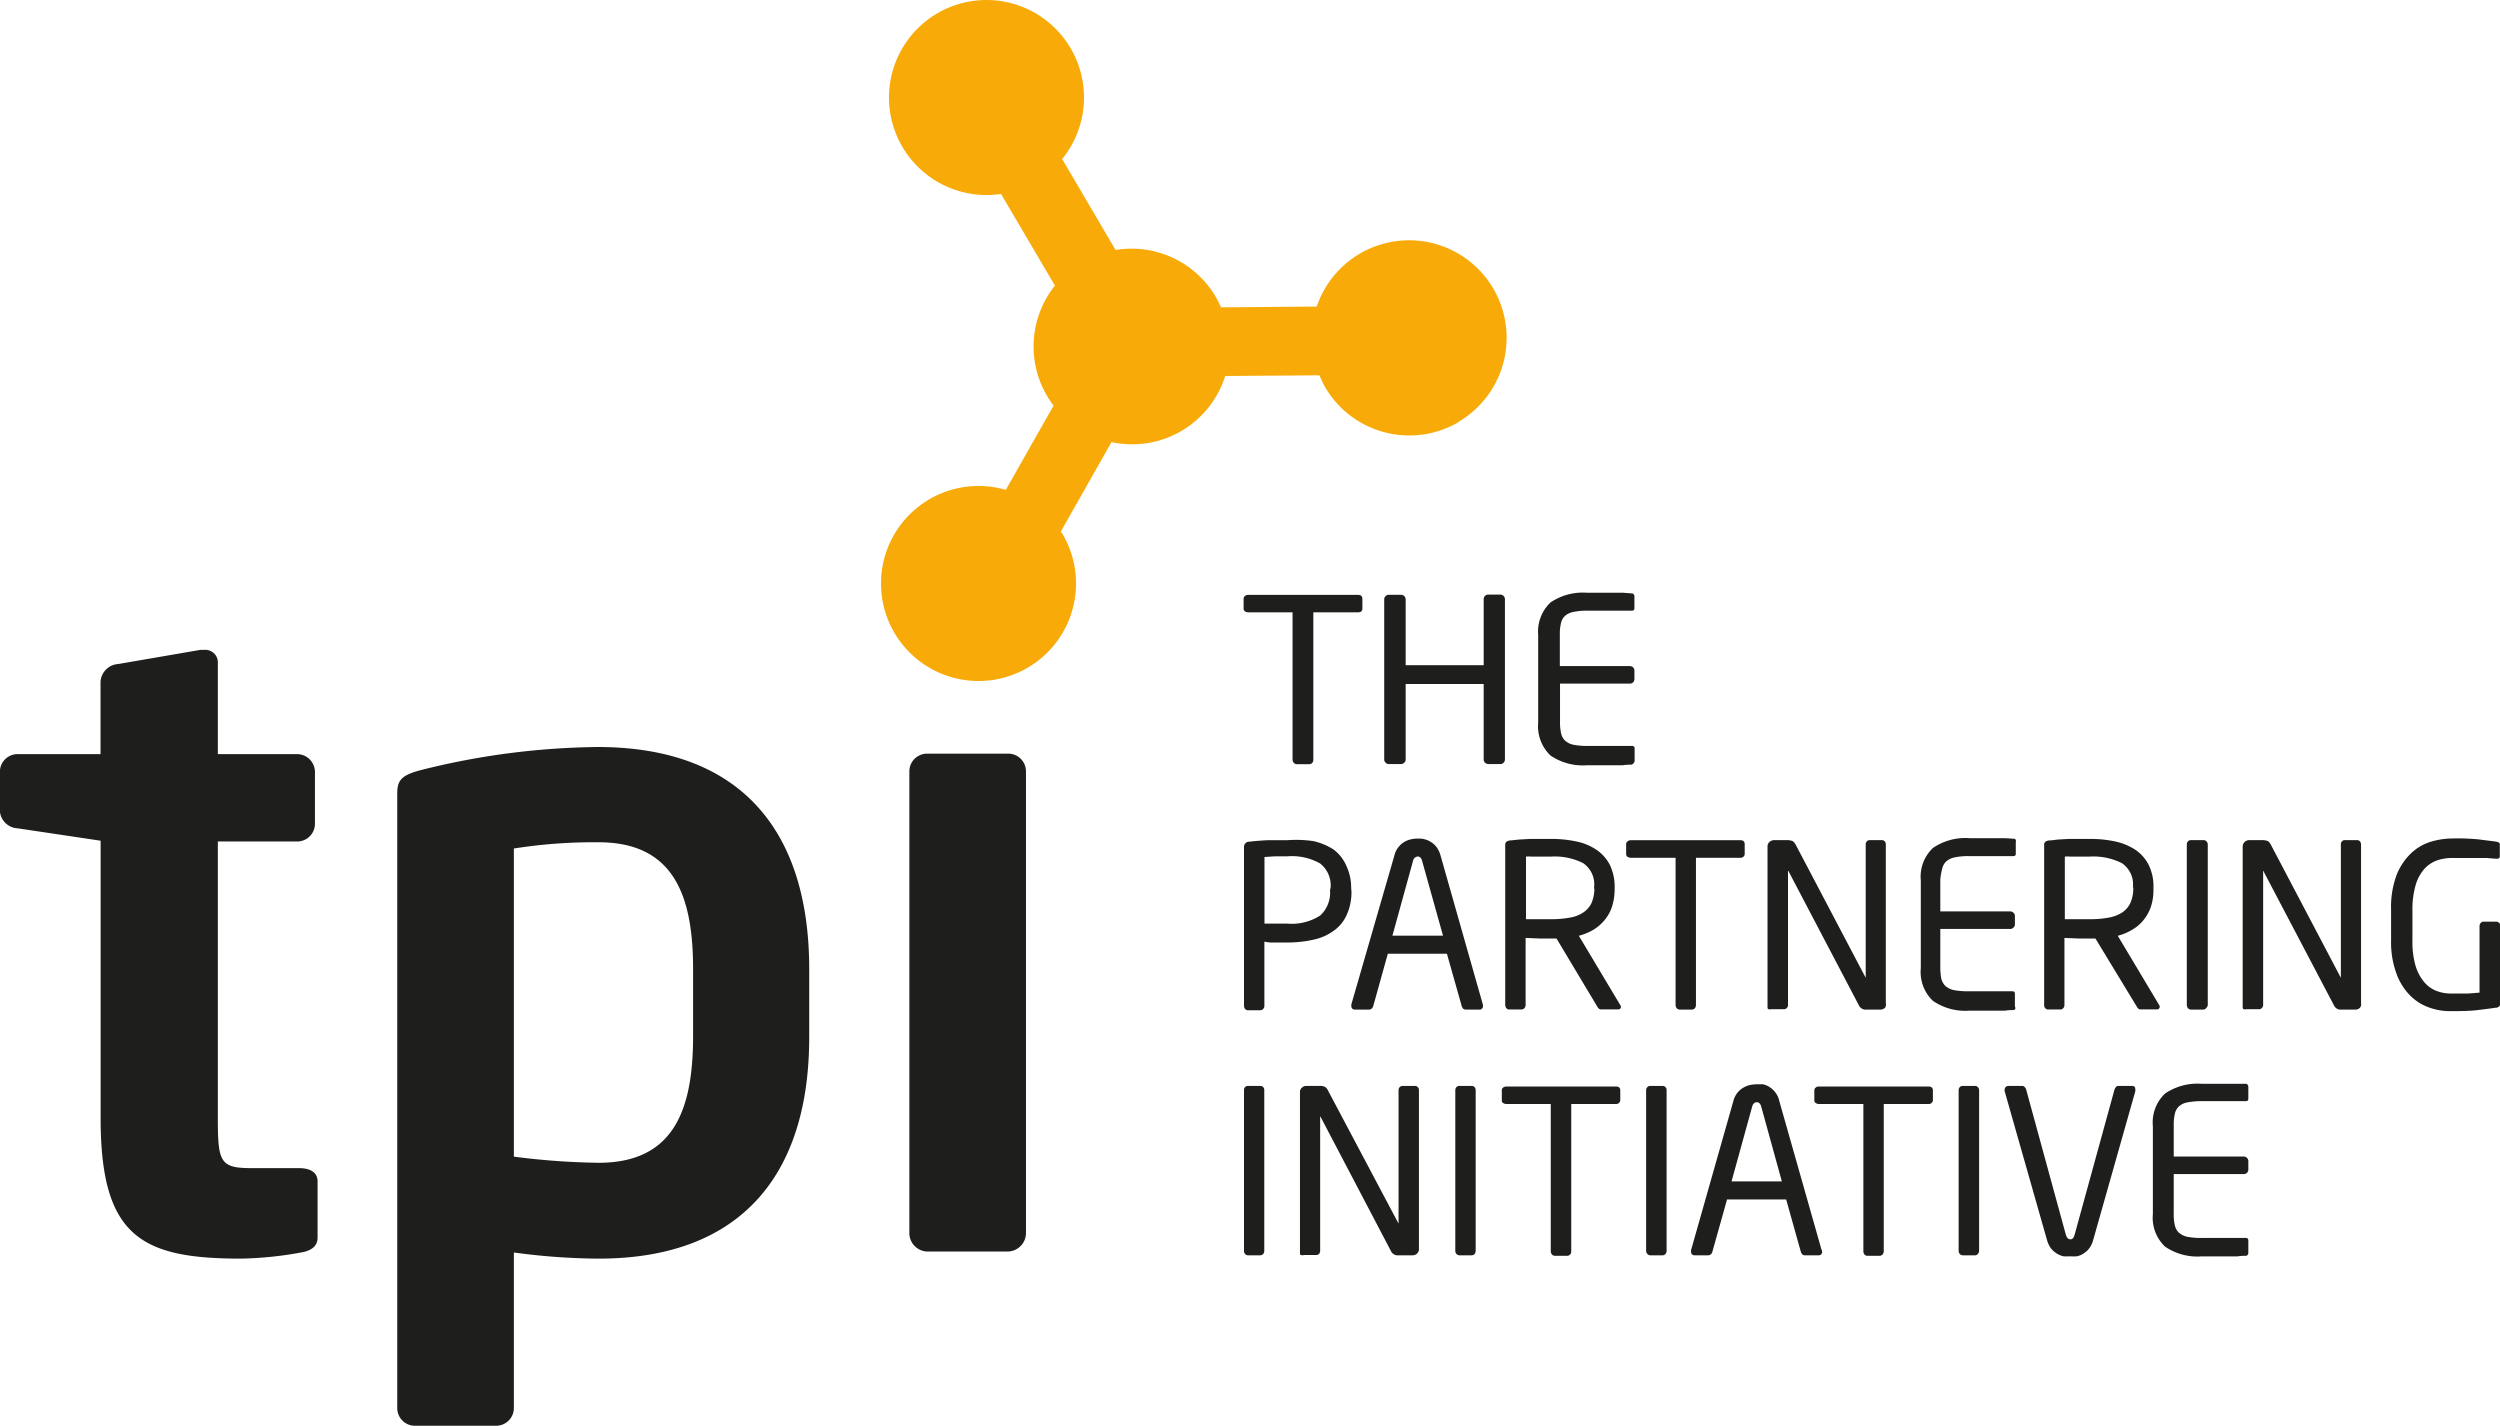 <svg id="Layer_1" data-name="Layer 1" xmlns="http://www.w3.org/2000/svg" viewBox="0 0 256.39 146.26"><defs><style>.cls-1{fill:#f8aa09;}.cls-2{fill:#1e1e1c;}</style></defs><path class="cls-1" d="M286.63,320.05a10,10,0,0,1-13.69-3.51,9.88,9.88,0,0,1-.61-1.27l-9.67.07A10,10,0,0,1,251,322.12l-5.19,9.16c0,.09.11.17.16.25a10,10,0,1,1-5.81-4.51l4.9-8.64a10,10,0,0,1,.14-12.31l-5.53-9.4a10,10,0,1,1,6.27-3.58l5.48,9.33a10,10,0,0,1,10.27,4.8,10.88,10.88,0,0,1,.54,1.08l9.82-.08a10,10,0,1,1,14.53,11.83Z" transform="translate(-137.01 -276.78)"/><path class="cls-2" d="M167.88,405.23a37.39,37.39,0,0,1-6.15.63c-10.24,0-14.4-2.26-14.4-14.4V363l-8.51-1.27A1.92,1.92,0,0,1,137,360v-4.07a1.81,1.81,0,0,1,1.81-1.81h8.51v-7.43a1.94,1.94,0,0,1,1.81-1.81l8.42-1.45h.36a1.3,1.3,0,0,1,1.44,1.16,1.41,1.41,0,0,1,0,.2v9.33h8.15a1.84,1.84,0,0,1,1.81,1.81v5.34a1.82,1.82,0,0,1-1.81,1.81h-8.15v28.43c0,4.53.27,5.07,3.53,5.07h4.8c1.18,0,1.9.46,1.9,1.36v5.71C169.6,404.54,169,405.05,167.88,405.23Z" transform="translate(-137.01 -276.78)"/><path class="cls-2" d="M198.4,405.86a66.46,66.46,0,0,1-8.69-.63v16A1.82,1.82,0,0,1,187.9,423h-8.34a1.81,1.81,0,0,1-1.81-1.81v-63c0-1.36.37-1.9,2.45-2.44a77,77,0,0,1,18.2-2.36C213,353.43,220,362,220,376.16v7C220,397.26,213,405.86,198.4,405.86Zm9.69-29.7c0-7.42-1.91-13-9.69-13a52.64,52.64,0,0,0-8.69.64v31.6a74.21,74.21,0,0,0,8.69.63c7.78,0,9.69-5.52,9.69-13Z" transform="translate(-137.01 -276.78)"/><path class="cls-2" d="M240.41,405.13h-8.33a1.89,1.89,0,0,1-1.81-1.9V355.88a1.82,1.82,0,0,1,1.81-1.81h8.33a1.82,1.82,0,0,1,1.82,1.81v47.35A1.9,1.9,0,0,1,240.41,405.13Z" transform="translate(-137.01 -276.78)"/><path class="cls-2" d="M276.27,339.58H271.7v15.11a.43.43,0,0,1-.11.32.37.37,0,0,1-.3.14H270a.37.37,0,0,1-.3-.14.44.44,0,0,1-.13-.32V339.58h-4.55a.58.58,0,0,1-.32-.1.3.3,0,0,1-.15-.28v-1a.33.33,0,0,1,.15-.3.42.42,0,0,1,.32-.11h11.26c.3,0,.45.13.45.41v1C276.73,339.45,276.57,339.58,276.27,339.58Z" transform="translate(-137.01 -276.78)"/><path class="cls-2" d="M291.21,355a.43.43,0,0,1-.32.14h-1.25a.58.58,0,0,1-.33-.14.43.43,0,0,1-.14-.32v-7.75h-8v7.75a.44.44,0,0,1-.15.32.47.47,0,0,1-.33.14h-1.25a.43.43,0,0,1-.32-.14.41.41,0,0,1-.15-.32V338.24a.41.41,0,0,1,.15-.33.42.42,0,0,1,.32-.13h1.25a.46.46,0,0,1,.33.13.45.45,0,0,1,.15.33V345h8v-6.78a.47.47,0,0,1,.14-.33.46.46,0,0,1,.32-.13h1.25a.47.47,0,0,1,.47.46v16.45A.46.46,0,0,1,291.21,355Z" transform="translate(-137.01 -276.78)"/><path class="cls-2" d="M304.51,355.09a.37.37,0,0,1-.18.11,5.37,5.37,0,0,0-.89.06h-3.67a5.87,5.87,0,0,1-3.75-1,4.13,4.13,0,0,1-1.26-3.35v-9a4.12,4.12,0,0,1,1.26-3.34,5.87,5.87,0,0,1,3.75-1h3.69l.94.07a.22.22,0,0,1,.17.11.39.39,0,0,1,.06.21v1.18c0,.18-.08.27-.26.27h-4.51a6.77,6.77,0,0,0-1.49.13,1.81,1.81,0,0,0-.88.42,1.44,1.44,0,0,0-.4.76,4.68,4.68,0,0,0-.11,1.12v3.25h7.18a.51.51,0,0,1,.34.14.46.46,0,0,1,.13.32v.88a.46.46,0,0,1-.47.46H297v3.95a4.8,4.8,0,0,0,.11,1.14,1.48,1.48,0,0,0,.4.75,1.82,1.82,0,0,0,.88.43,7.43,7.43,0,0,0,1.49.12h4.51c.18,0,.26.09.26.28v1.25A.45.45,0,0,1,304.51,355.09Z" transform="translate(-137.01 -276.78)"/><path class="cls-2" d="M275.61,368.16a5.66,5.66,0,0,1-.51,2.5,4,4,0,0,1-1.36,1.61,5.45,5.45,0,0,1-2.07.89,12.15,12.15,0,0,1-2.62.28H267.8a4.19,4.19,0,0,1-1.12-.09v6.58a.47.47,0,0,1-.12.32.41.41,0,0,1-.31.14H265a.37.37,0,0,1-.3-.14.52.52,0,0,1-.11-.32V363.67a.53.53,0,0,1,.5-.57h.05c.5-.06,1.1-.11,1.81-.15H269a12.21,12.21,0,0,1,2.7.09,6.4,6.4,0,0,1,2.07.86,4.08,4.08,0,0,1,1.3,1.64,5.25,5.25,0,0,1,.51,2.37Zm-2.14-.33a2.85,2.85,0,0,0-1.08-2.5,5.88,5.88,0,0,0-3.34-.73H267.8l-1.11.07v6.83H269a5.42,5.42,0,0,0,3.41-.83,3.19,3.19,0,0,0,1-2.62Z" transform="translate(-137.01 -276.78)"/><path class="cls-2" d="M289.1,379.94a.35.35,0,0,1-.4.38h-1.39a.39.39,0,0,1-.25-.1.77.77,0,0,1-.14-.25l-1.52-5.38h-6.06l-1.5,5.38a.56.56,0,0,1-.16.25.4.4,0,0,1-.26.1H276a.35.35,0,0,1-.4-.38.43.43,0,0,1,0-.16L280,364.56a2.22,2.22,0,0,1,.41-.88,2.35,2.35,0,0,1,.59-.54,2.5,2.5,0,0,1,.7-.28,3.25,3.25,0,0,1,.69-.08c.23,0,.45,0,.67.06a2.13,2.13,0,0,1,.68.28,2.06,2.06,0,0,1,.6.54,2.57,2.57,0,0,1,.41.87l4.33,15.25A.43.43,0,0,1,289.1,379.94Zm-6.25-14.89c-.08-.28-.23-.43-.44-.43a.53.53,0,0,0-.48.43l-2.12,7.69H285Z" transform="translate(-137.01 -276.78)"/><path class="cls-2" d="M303.25,380c0,.2-.1.3-.32.3h-1.82a.61.61,0,0,1-.28-.27l-4.19-7h-1.71l-1.46-.06v6.87a.5.5,0,0,1-.12.33.41.41,0,0,1-.31.14h-1.25a.37.37,0,0,1-.3-.14.55.55,0,0,1-.11-.33V363.48a.44.44,0,0,1,.11-.36.74.74,0,0,1,.45-.15l.87-.09,1.06-.06h2.18a11.76,11.76,0,0,1,2.58.25,5.63,5.63,0,0,1,2.09.85,4.17,4.17,0,0,1,1.38,1.54,5.16,5.16,0,0,1,.5,2.39V368a5.89,5.89,0,0,1-.27,1.77,4.19,4.19,0,0,1-.76,1.37,4.55,4.55,0,0,1-1.16,1,5.78,5.78,0,0,1-1.48.61l4.25,7.11A.35.35,0,0,1,303.25,380Zm-2.76-12.2a2.62,2.62,0,0,0-1.12-2.5,6.46,6.46,0,0,0-3.32-.67h-2a2.44,2.44,0,0,0-.54,0v6.42h2.57a10.19,10.19,0,0,0,1.91-.16,3.46,3.46,0,0,0,1.38-.52,2.47,2.47,0,0,0,.87-1,3.93,3.93,0,0,0,.28-1.36Z" transform="translate(-137.01 -276.78)"/><path class="cls-2" d="M315.5,364.75h-4.56v15.1a.55.55,0,0,1-.11.33.41.41,0,0,1-.31.14h-1.25a.41.41,0,0,1-.3-.14.5.5,0,0,1-.12-.33v-15.1h-4.6a.75.75,0,0,1-.33-.1.35.35,0,0,1-.14-.28v-1a.37.37,0,0,1,.14-.3.5.5,0,0,1,.33-.12H315.5c.3,0,.44.14.44.42v1A.41.41,0,0,1,315.5,364.75Z" transform="translate(-137.01 -276.78)"/><path class="cls-2" d="M330.34,380.12a.67.67,0,0,1-.48.2h-1.43a.75.75,0,0,1-.75-.38l-7.22-13.76a.07.07,0,0,0-.08-.07c-.07,0,0,0,0,.07v13.66a.39.39,0,0,1-.12.31.36.36,0,0,1-.3.13H318.7a.81.81,0,0,1-.31,0c-.07,0-.11-.08-.11-.23V363.59a.59.59,0,0,1,.2-.46.7.7,0,0,1,.47-.19h1.26a1.61,1.61,0,0,1,.65.1,1.12,1.12,0,0,1,.31.37l7.18,13.65V363.38a.45.45,0,0,1,.11-.31.39.39,0,0,1,.3-.13H330a.38.38,0,0,1,.3.13.41.41,0,0,1,.11.31v16.26A.62.62,0,0,1,330.34,380.12Z" transform="translate(-137.01 -276.78)"/><path class="cls-2" d="M343.69,380.24a.23.23,0,0,1-.17.13,5.25,5.25,0,0,0-.89.06H339a5.88,5.88,0,0,1-3.75-1,4.08,4.08,0,0,1-1.25-3.35v-9a4.06,4.06,0,0,1,1.25-3.34,5.88,5.88,0,0,1,3.75-1h3.63l.94.06a.21.21,0,0,1,.17.12.37.37,0,0,1,0,.21v1.18a.23.23,0,0,1-.19.27h-4.58a6.81,6.81,0,0,0-1.5.13,1.91,1.91,0,0,0-.87.42,1.49,1.49,0,0,0-.41.76A6,6,0,0,0,336,367v3.25h7.18a.43.43,0,0,1,.32.14.41.41,0,0,1,.15.32v.88a.41.41,0,0,1-.15.32.43.43,0,0,1-.32.14H336V376a6.27,6.27,0,0,0,.1,1.14,1.68,1.68,0,0,0,.41.75,2,2,0,0,0,.87.43,7.47,7.47,0,0,0,1.5.12h4.51c.18,0,.26.09.26.28V380A.32.32,0,0,1,343.69,380.24Z" transform="translate(-137.01 -276.78)"/><path class="cls-2" d="M358.5,380a.27.27,0,0,1-.22.3h-1.85a.59.59,0,0,1-.27-.27l-4.25-7H350.2l-1.47-.06v6.87a.45.45,0,0,1-.12.33.39.39,0,0,1-.3.14h-1.25a.37.37,0,0,1-.3-.14.44.44,0,0,1-.11-.33V363.48a.44.44,0,0,1,.11-.36.75.75,0,0,1,.44-.15c.25,0,.55-.06.88-.09l1.05-.06h2.19a11.76,11.76,0,0,1,2.58.25,6.14,6.14,0,0,1,2.09.85,4.14,4.14,0,0,1,1.37,1.54,5,5,0,0,1,.5,2.39V368a5.58,5.58,0,0,1-.26,1.77,4.49,4.49,0,0,1-.76,1.37,4.12,4.12,0,0,1-1.18,1,5.51,5.51,0,0,1-1.46.61l4.25,7.11A.25.25,0,0,1,358.5,380Zm-2.75-12.2a2.63,2.63,0,0,0-1.13-2.5,6.51,6.51,0,0,0-3.31-.67h-2a2.44,2.44,0,0,0-.54,0v6.42h2.58a10.09,10.09,0,0,0,1.9-.16,3.77,3.77,0,0,0,1.39-.52,2.44,2.44,0,0,0,.86-1,3.73,3.73,0,0,0,.29-1.58Z" transform="translate(-137.01 -276.78)"/><path class="cls-2" d="M363.25,380.18a.37.37,0,0,1-.3.14H361.7a.41.41,0,0,1-.3-.14.55.55,0,0,1-.12-.33V363.38a.45.45,0,0,1,.12-.31.39.39,0,0,1,.3-.13H363a.37.37,0,0,1,.3.13.46.46,0,0,1,.13.31v16.47A.51.51,0,0,1,363.25,380.18Z" transform="translate(-137.01 -276.78)"/><path class="cls-2" d="M379.05,380.12a.63.63,0,0,1-.46.2h-1.44a.75.75,0,0,1-.75-.38l-7.23-13.76s0-.07-.06-.07,0,0,0,.07v13.66a.4.4,0,0,1-.13.31.34.34,0,0,1-.3.13h-1.25a.76.76,0,0,1-.3,0c-.09,0-.12-.1-.12-.23V363.59a.63.63,0,0,1,.2-.46.7.7,0,0,1,.47-.19h1.25a1.68,1.68,0,0,1,.67.1,1.09,1.09,0,0,1,.3.37l7.18,13.65V363.38a.41.41,0,0,1,.11-.31.37.37,0,0,1,.3-.13h1.25a.39.39,0,0,1,.3.13.51.51,0,0,1,.11.31v16.26A.63.63,0,0,1,379.05,380.12Z" transform="translate(-137.01 -276.78)"/><path class="cls-2" d="M392.93,380.13c-.57.09-1.25.17-1.92.25s-1.62.1-2.73.1a6.28,6.28,0,0,1-2.19-.39,5.07,5.07,0,0,1-1.94-1.25,6.19,6.19,0,0,1-1.38-2.24,9.36,9.36,0,0,1-.54-3.4v-3.14a9.44,9.44,0,0,1,.56-3.53,6.22,6.22,0,0,1,1.5-2.25,5.06,5.06,0,0,1,2-1.17,7.82,7.82,0,0,1,2.25-.34,21.38,21.38,0,0,1,2.71.1l1.73.22a1.4,1.4,0,0,1,.29.09.27.27,0,0,1,.11.26v1.17q0,.24-.3.24H393l-1-.08h-3.46A4.9,4.9,0,0,0,387,365a3.26,3.26,0,0,0-1.33.86,4.39,4.39,0,0,0-.91,1.65,8.87,8.87,0,0,0-.34,2.61v3.14a8.83,8.83,0,0,0,.3,2.5,4.72,4.72,0,0,0,.85,1.67,3.1,3.1,0,0,0,1.26.95,4,4,0,0,0,1.52.29h1.8l1.15-.09v-6.81a.5.5,0,0,1,.12-.33.37.37,0,0,1,.3-.14H393a.43.43,0,0,1,.32.14.46.46,0,0,1,.13.33v7.86A.48.48,0,0,1,392.93,380.13Z" transform="translate(-137.01 -276.78)"/><path class="cls-2" d="M266.56,405.38a.41.41,0,0,1-.31.14H265a.37.37,0,0,1-.3-.14.43.43,0,0,1-.11-.32V388.59a.42.42,0,0,1,.11-.32.36.36,0,0,1,.3-.12h1.25a.39.39,0,0,1,.31.12.42.42,0,0,1,.11.32v16.47A.48.48,0,0,1,266.56,405.38Z" transform="translate(-137.01 -276.78)"/><path class="cls-2" d="M282.36,405.32a.67.67,0,0,1-.48.2h-1.44a.76.76,0,0,1-.75-.38l-7.21-13.75a.08.08,0,0,0-.08-.08c-.07,0,0,0,0,.08v13.67a.51.51,0,0,1-.11.31.39.39,0,0,1-.3.12h-1.25a.51.51,0,0,1-.3,0c-.08,0-.11-.07-.11-.22V388.8a.57.57,0,0,1,.2-.47.62.62,0,0,1,.47-.18h1.25a1.21,1.21,0,0,1,.65.1.81.81,0,0,1,.3.36l7.24,13.66V388.59a.47.47,0,0,1,.12-.32.41.41,0,0,1,.3-.12h1.25a.39.39,0,0,1,.3.12.41.41,0,0,1,.12.32v16.25A.65.65,0,0,1,282.36,405.32Z" transform="translate(-137.01 -276.78)"/><path class="cls-2" d="M288.24,405.38a.41.41,0,0,1-.3.14h-1.25a.41.41,0,0,1-.31-.14.47.47,0,0,1-.12-.32V388.59a.45.45,0,0,1,.12-.32.39.39,0,0,1,.31-.12h1.25a.39.39,0,0,1,.3.12.52.52,0,0,1,.11.32v16.47A.54.54,0,0,1,288.24,405.38Z" transform="translate(-137.01 -276.78)"/><path class="cls-2" d="M302.72,390h-4.57v15.11a.43.43,0,0,1-.11.32.41.41,0,0,1-.31.14h-1.25a.4.4,0,0,1-.31-.14.49.49,0,0,1-.12-.32V390h-4.56a.64.64,0,0,1-.33-.1.29.29,0,0,1-.13-.28v-1a.34.34,0,0,1,.13-.3.55.55,0,0,1,.33-.11h11.25c.29,0,.44.13.44.41v1A.42.42,0,0,1,302.72,390Z" transform="translate(-137.01 -276.78)"/><path class="cls-2" d="M307.81,405.38a.37.37,0,0,1-.3.14h-1.25a.37.37,0,0,1-.3-.14.48.48,0,0,1-.13-.32V388.59a.42.42,0,0,1,.13-.32.36.36,0,0,1,.3-.12h1.25a.39.39,0,0,1,.3.12.41.41,0,0,1,.12.32v16.47A.43.43,0,0,1,307.81,405.38Z" transform="translate(-137.01 -276.78)"/><path class="cls-2" d="M323.88,405.14a.35.35,0,0,1-.4.38h-1.37a.38.38,0,0,1-.27-.1,1,1,0,0,1-.14-.25l-1.51-5.38h-6.06l-1.51,5.38a.42.42,0,0,1-.16.25.39.39,0,0,1-.25.1h-1.37c-.28,0-.4-.13-.4-.38a.22.22,0,0,1,0-.16l4.32-15.22a2.3,2.3,0,0,1,.4-.87,2.2,2.2,0,0,1,.6-.54,2.6,2.6,0,0,1,.69-.29,4.06,4.06,0,0,1,.69-.08h.68a2.21,2.21,0,0,1,1.25.82,2.12,2.12,0,0,1,.41.87l4.33,15.25A.44.44,0,0,1,323.88,405.14Zm-6.25-14.89c-.08-.28-.23-.43-.45-.43s-.39.15-.47.43l-2.12,7.69h5.16Z" transform="translate(-137.01 -276.78)"/><path class="cls-2" d="M334.76,390H330.2v15.11a.49.49,0,0,1-.12.32.41.41,0,0,1-.31.14h-1.25a.39.39,0,0,1-.3-.14.54.54,0,0,1-.11-.32V390h-4.57a.6.6,0,0,1-.32-.1.29.29,0,0,1-.14-.28v-1a.35.35,0,0,1,.14-.3.43.43,0,0,1,.32-.11H334.8c.29,0,.44.13.44.41v1A.42.42,0,0,1,334.76,390Z" transform="translate(-137.01 -276.78)"/><path class="cls-2" d="M339.85,405.38a.37.37,0,0,1-.3.14H338.3a.41.41,0,0,1-.3-.14.47.47,0,0,1-.12-.32V388.59a.47.47,0,0,1,.12-.32.39.39,0,0,1,.3-.12h1.25a.36.36,0,0,1,.3.12.48.48,0,0,1,.13.32v16.47A.54.54,0,0,1,339.85,405.38Z" transform="translate(-137.01 -276.78)"/><path class="cls-2" d="M356,388.55a.33.33,0,0,1,0,.14l-4.31,15.22a2.56,2.56,0,0,1-.42.9,2.14,2.14,0,0,1-.59.53,1.8,1.8,0,0,1-.67.28,4,4,0,0,1-.69,0,4,4,0,0,1-.69,0,2.13,2.13,0,0,1-.68-.28,2.51,2.51,0,0,1-.6-.53,2.74,2.74,0,0,1-.42-.9l-4.33-15.22a.33.33,0,0,1,0-.14.46.46,0,0,1,.11-.3.46.46,0,0,1,.32-.1h1.35a.32.32,0,0,1,.26.1.6.6,0,0,1,.16.25l4.07,14.89c.1.33.25.49.47.49s.35-.16.44-.49l4.09-14.89a1,1,0,0,1,.15-.25.31.31,0,0,1,.25-.1h1.39C355.91,388.15,356,388.27,356,388.55Z" transform="translate(-137.01 -276.78)"/><path class="cls-2" d="M367.53,405.46a.25.25,0,0,1-.17.11,5.25,5.25,0,0,0-.89.06H362.8a5.88,5.88,0,0,1-3.75-1,4.08,4.08,0,0,1-1.25-3.35v-9a4.08,4.08,0,0,1,1.25-3.35,5.89,5.89,0,0,1,3.75-1h4.56a.23.23,0,0,1,.17.12.37.37,0,0,1,.06.21v1.18c0,.18-.08.27-.26.27h-4.5a7.54,7.54,0,0,0-1.5.13,1.73,1.73,0,0,0-.87.42,1.49,1.49,0,0,0-.41.76,4.76,4.76,0,0,0-.11,1.13v3.24h7.19a.47.47,0,0,1,.46.46v.89a.44.44,0,0,1-.13.31.47.47,0,0,1-.33.14h-7.19v4.11a4.8,4.8,0,0,0,.11,1.14,1.5,1.5,0,0,0,.41.75,1.93,1.93,0,0,0,.87.43,7.53,7.53,0,0,0,1.5.12h4.5c.18,0,.26.09.26.28v1.25A.33.33,0,0,1,367.53,405.46Z" transform="translate(-137.01 -276.78)"/></svg>